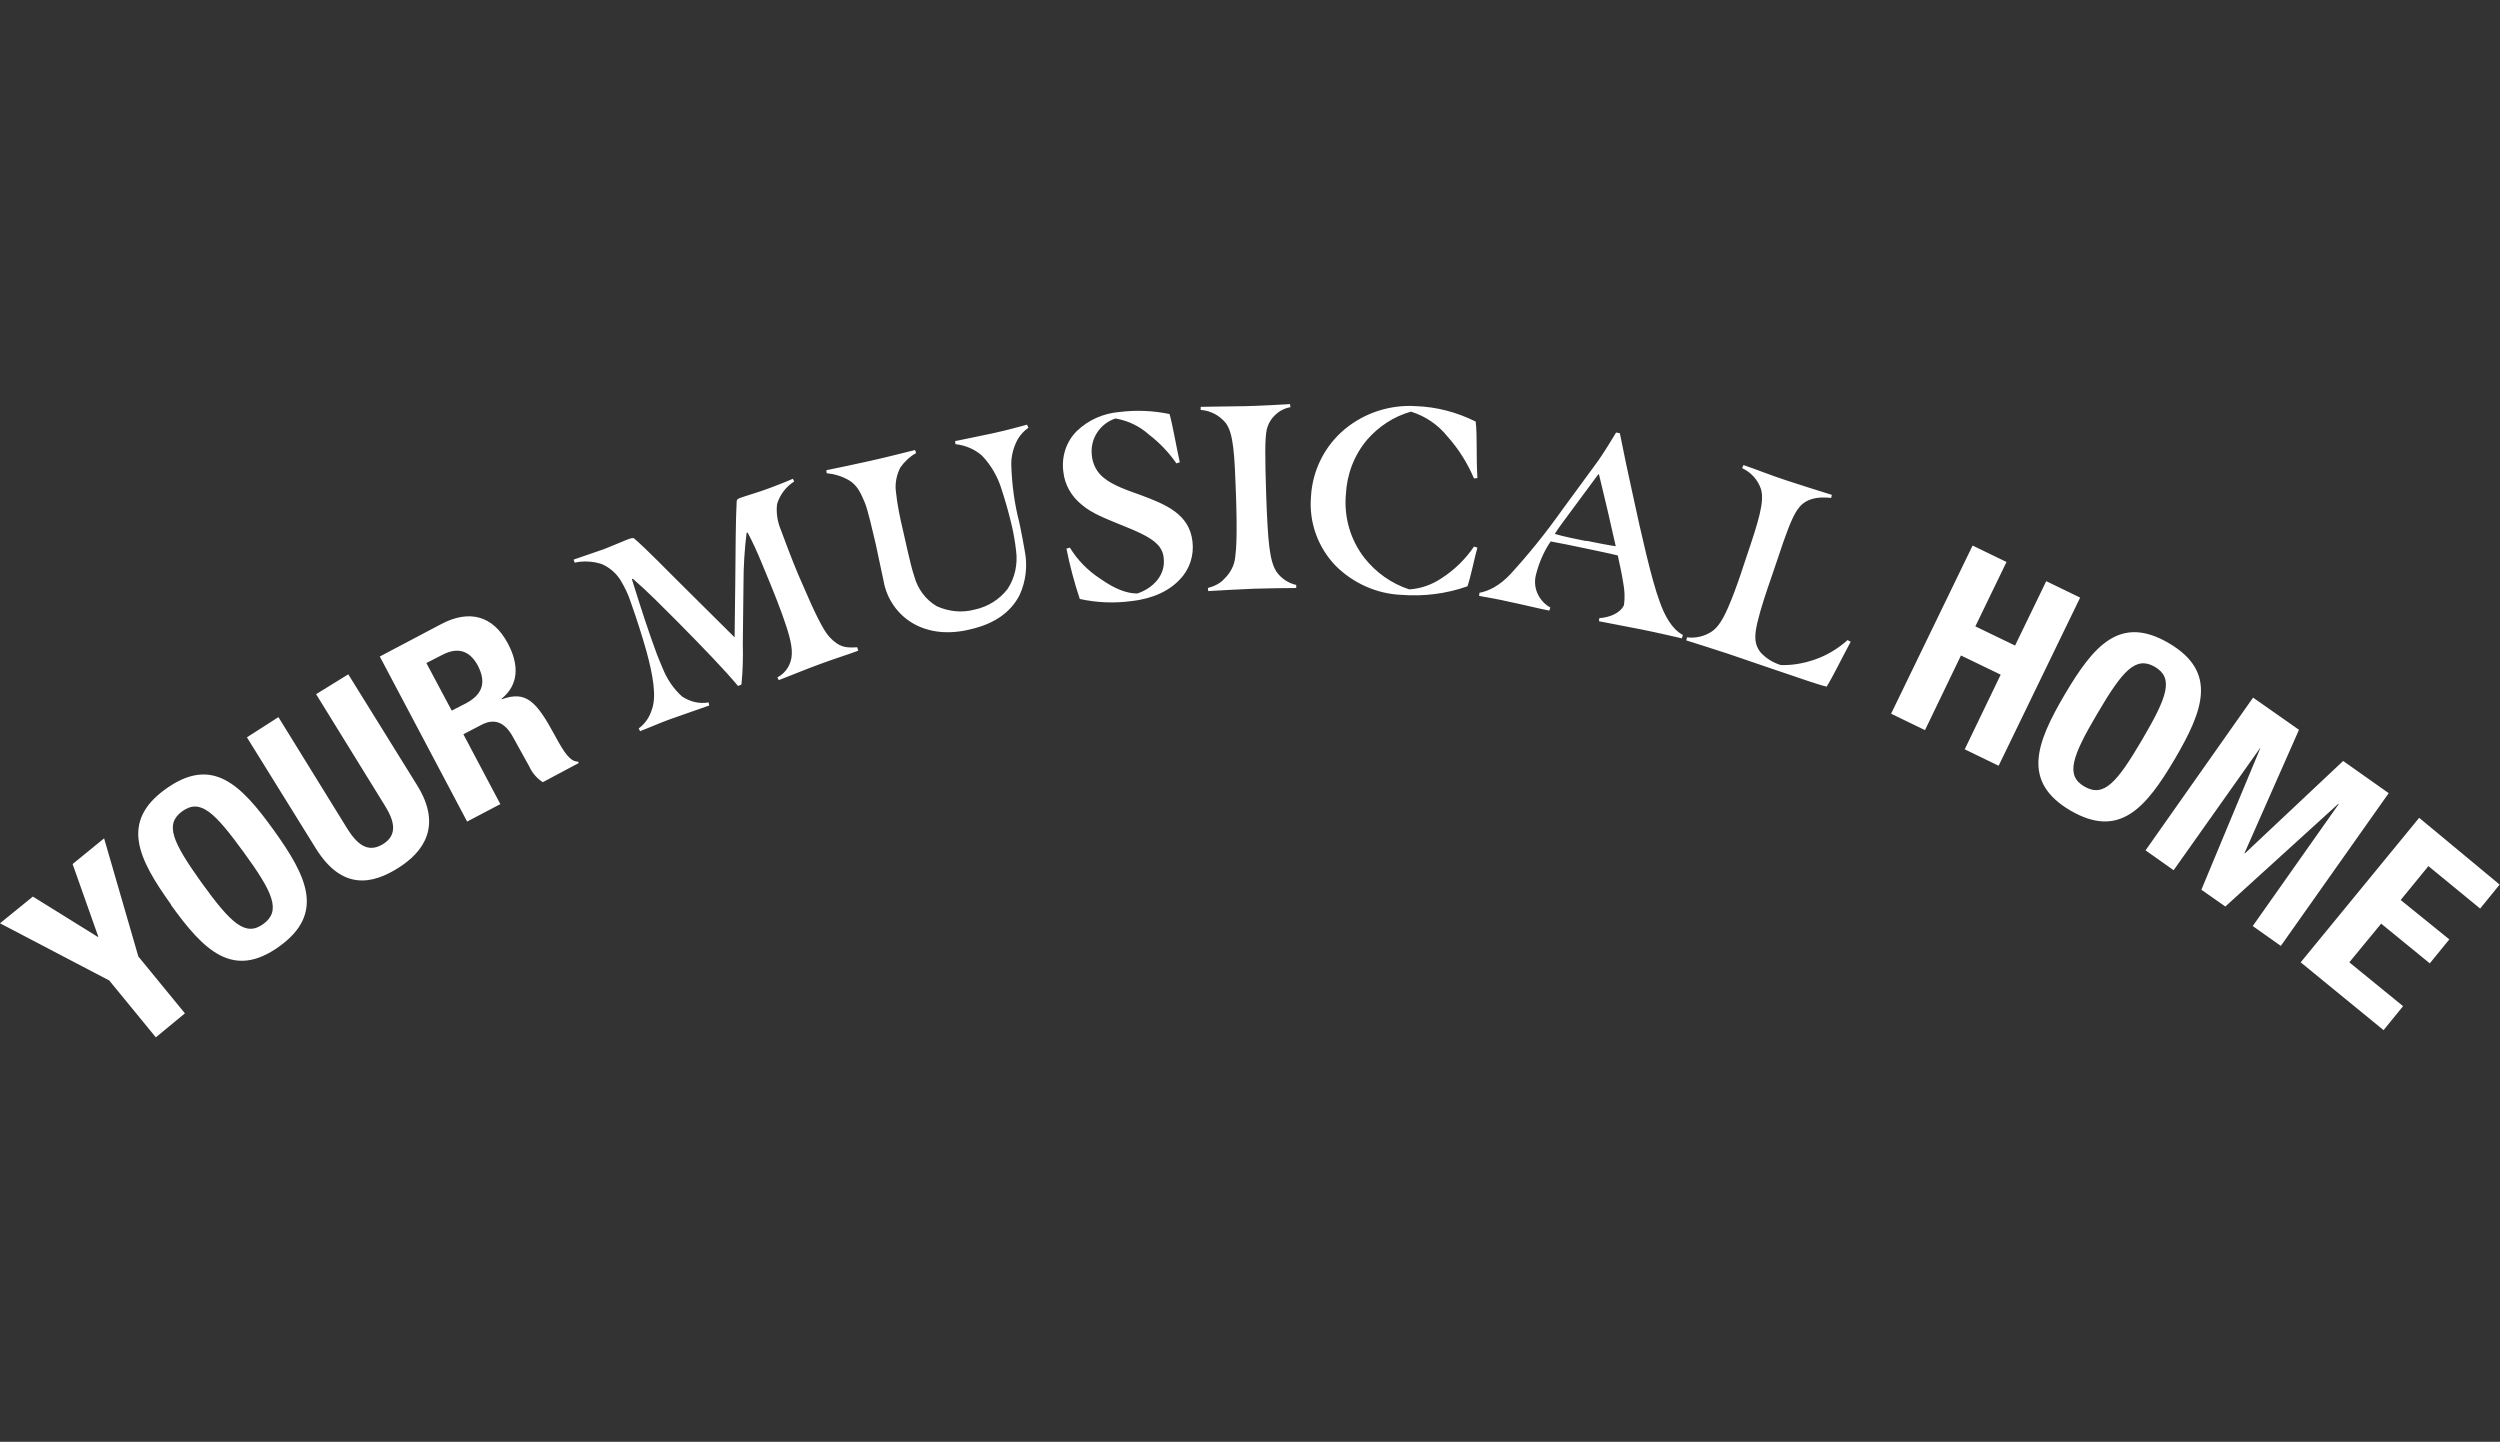 <?xml version="1.0" encoding="utf-8"?>
<!-- Generator: Adobe Illustrator 24.1.1, SVG Export Plug-In . SVG Version: 6.00 Build 0)  -->
<svg version="1.1" id="Layer_1" xmlns="http://www.w3.org/2000/svg" xmlns:xlink="http://www.w3.org/1999/xlink" x="0px" y="0px"
	 viewBox="0 0 730 421" style="enable-background:new 0 0 730 421;" xml:space="preserve">
<rect x="0" y="0" width="730" height="421" fill="#333333" stroke="none"/>
<style type="text/css">
	.st0{clip-path:url(#SVGID_2_);}
	.st1{fill:#FFFFFF;}
</style>
<g id="Layer_2_1_">
	<g id="Layer_1-2">
		<g>
			<defs>
				<rect id="SVGID_1_" y="118.1" width="730" height="184.8"/>
			</defs>
			<clipPath id="SVGID_2_">
				<use xlink:href="#SVGID_1_"  style="overflow:visible;"/>
			</clipPath>
			<g class="st0">
				<path class="st1" d="M706.4,238.8L671.8,281l24.2,19.8l5.7-7L686,281l9.3-11.3l14.2,11.6l5.7-7L701,262.8l8.1-9.9l15.1,12.4
					l5.7-7L706.4,238.8z M626.5,248.3l8.2,5.8l25.2-35.6h0.1l-17.2,41.3l7,4.9l33-30l0.1,0.1l-25.1,35.6l8.2,5.8l31.5-44.6
					l-13.3-9.4l-28.7,27l-0.1-0.1l15.9-36l-13.4-9.4L626.5,248.3z M612.4,208.4c7.4-12.6,11.2-16.9,16.8-13.7
					c5.6,3.3,3.7,8.7-3.7,21.3c-7.4,12.6-11.2,16.9-16.8,13.7S604.9,221.1,612.4,208.4 M602.9,202.8c-8.4,14.3-12.6,25.5,1.7,33.9
					c14.3,8.3,22-0.8,30.4-15c8.4-14.3,12.6-25.5-1.7-33.9S611.3,188.6,602.9,202.8 M552.2,208.4l9.9,4.8l10.5-21.8l11.6,5.6
					l-10.5,21.8l9.9,4.8l23.8-49.1l-9.9-4.8l-9.1,18.8l-11.6-5.6l9.1-18.8l-9.9-4.8L552.2,208.4z M492.6,186.1l-0.2,0.9
					c2.6,0.8,8.2,2.6,12.2,3.9c6.2,2.1,15.7,5.4,23.5,8c1.5,0.5,4.3,1.4,5.3,1.6c2-3.3,4.5-8.5,7-13.1l-0.9-0.5
					c-2.8,2.5-6.1,4.5-9.6,5.7c-3.2,1.1-6.5,1.7-9.9,1.6c-2.3-0.7-4.4-2-6-3.8c-1.5-2-1.9-4.1-0.9-8.4s2.7-9.3,4.2-13.6l1.8-5.3
					c2.3-7,4.1-11.9,5.7-14.2c1.7-2.6,4.6-4.1,9.9-3.5l0.2-0.9c-3.3-1-9.5-3-13.5-4.3s-9.3-3.4-12.3-4.4l-0.4,0.9
					c2.6,1.2,4.6,3.4,5.5,6.1c1.1,3.6-0.7,9.4-4.2,19.7l-1.9,5.7c-0.9,2.7-2.4,6.7-3.2,8.5c-1.5,3.6-3.1,6.5-5.2,7.8
					C497.5,185.9,495,186.4,492.6,186.1 M463.2,158c-3-0.6-6.9-1.4-9.2-2.1c1-1.6,2.4-3.5,3.9-5.5l8.8-11.9h0.2
					c1.8,7.3,3.3,13.9,4.9,21c-2.7-0.4-5.6-1-8.6-1.6 M432,173.1l-0.1,0.9c2.3,0.4,6.2,1.1,8.7,1.7c3.5,0.7,8.7,2,11.8,2.6l0.3-0.9
					c-1.3-0.7-2.3-1.7-3.1-2.9c-1.3-2-1.7-4.4-1.1-6.7c0.9-3.5,2.3-6.8,4.3-9.7c2.7,0.5,6.3,1.2,10,2s6.8,1.4,9.6,2.1
					c0.6,2.8,1.2,5.5,1.6,8.1c0.4,2.1,0.5,4.3,0.2,6.4c-1.1,2.4-4.3,3.6-7.2,3.8l-0.1,0.9c4,0.8,9.4,1.8,12.4,2.4
					c4.5,0.9,10.5,2.3,11.8,2.6l0.3-1c-3.1-1.6-5.3-5.5-6.8-9.8c-2.3-6.1-5.5-20.3-7.9-31.5c-1.3-5.8-2.5-11.6-3.7-17.6l-1.1-0.2
					c-1.3,2.2-3.4,5.6-5.2,8.2L456,149.1c-4.6,6.5-9.6,12.7-15,18.6c-1.4,1.5-3.1,2.9-4.9,3.9C434.8,172.3,433.5,172.8,432,173.1
					 M431.4,159.9l-1-0.3c-2.5,3.7-5.7,6.8-9.4,9.2c-2.8,1.9-6.1,3.1-9.5,3.3c-5.2-1.7-9.7-4.9-13.1-9.2c-4.1-5.3-6-11.9-5.4-18.6
					c0.3-5.8,2.4-11.4,6.2-15.9c3.4-3.9,7.8-6.8,12.8-8.2c4.2,1.3,7.9,3.8,10.7,7.3c3.2,3.6,5.8,7.7,7.7,12.2l1-0.1
					c-0.4-7,0-12-0.5-16.5c-5.4-2.7-11.4-4.3-17.4-4.5c-7.5-0.5-15,1.9-20.8,6.7c-5.9,4.9-9.5,12.1-9.9,19.8
					c-0.6,7.4,2,14.7,7.2,20.1c5.1,5.1,12,8.2,19.2,8.5c6.5,0.5,13.1-0.3,19.3-2.5C429.5,168.3,430.6,162.7,431.4,159.9
					 M352.7,171.7l0.1,0.9c2.6-0.2,9.2-0.5,13.5-0.7c3.7-0.1,9.1-0.2,12.2-0.2v-0.9c-2.3-0.5-4.4-1.9-5.8-3.9c-2-3.2-2.5-8.5-3-23.1
					c-0.3-10.1-0.4-15.7,0.2-18.4c0.8-3.3,3.5-5.9,6.9-6.5l-0.1-0.9c-3.4,0.2-8.8,0.5-13,0.6c-4.2,0.1-10,0.1-13.1,0.2v0.9
					c2.9,0.2,5.5,1.6,7.3,3.8c2.3,3,2.6,9.3,3,20.8c0.4,11.5,0.1,16.1-0.2,18.2c-0.2,2.5-1.4,4.8-3.2,6.5
					C356.3,170.4,354.5,171.2,352.7,171.7 M312.4,159.9l-1,0.3c1,5,2.3,9.9,3.9,14.7c5,1.1,10.1,1.3,15.2,0.6
					c6.3-0.7,11.1-3.1,14.1-6.4c2.8-2.9,4.1-7,3.6-11c-0.9-8-7.8-10.8-15-13.5c-3.9-1.4-8.1-2.8-10.8-5c-2.1-1.6-3.4-4.1-3.6-6.8
					c-0.5-4.7,2.4-9.1,6.9-10.6c3.6,0.6,7,2.2,9.8,4.7c3.1,2.4,5.8,5.2,8,8.4l1-0.3c-1.1-5-2.1-11-3-14.1c-4.8-1-9.7-1.2-14.6-0.6
					c-4.7,0.4-9.1,2.3-12.5,5.6c-3.1,3.1-4.5,7.5-3.9,11.9c0.4,3.8,2.4,7.2,5.4,9.6c3,2.6,7.2,4.1,11.5,5.9
					c4.3,1.7,8.5,3.5,10.5,5.6c1.1,1.1,1.8,2.5,1.9,4.1c0.6,5-3.2,8.8-7.7,10.3c-3,0-6.4-1.2-10.8-4.3
					C317.6,166.6,314.6,163.5,312.4,159.9 M283.2,183.8c7.5-1.7,12-5.2,14.5-10c1.9-4.1,2.4-8.7,1.5-13.1c-0.3-1.9-0.8-4.3-1.2-6.4
					l-0.4-1.9c-1.4-5.4-2.1-10.9-2.3-16.4c-0.1-2.7,0.6-5.3,1.8-7.6c0.8-1.4,1.9-2.6,3.2-3.5l-0.4-0.9c-1.8,0.5-6.2,1.7-9.9,2.5
					c-3.7,0.8-9.2,1.9-11.1,2.3l0.1,0.9c2.8,0.3,5.5,1.4,7.7,3.3c2.7,2.8,4.7,6.3,5.8,10c1,3,2.1,6.9,2.9,10.3c0.6,2.5,1,5,1.3,7.5
					c0.5,3.9-0.3,7.9-2.5,11.2c-2.4,3.1-5.8,5.2-9.6,6c-3.7,1-7.6,0.6-11.1-1c-3.2-1.9-5.5-5-6.5-8.6c-0.8-2.4-1.4-5.1-2.1-8.1
					l-1.2-5.3c-0.9-3.8-1.7-7.6-2.1-11.5c-0.3-2.4,0.2-4.8,1.3-7c1.2-1.7,2.8-3.2,4.6-4.2l-0.3-0.9c-3.3,0.8-7.8,2-13.2,3.2
					c-4.4,1-9.3,2-12.7,2.7l0.1,0.9c2.3,0.2,4.6,0.9,6.6,2.1c2.5,1.5,3.5,4.1,4.5,6.4c0.9,2.1,2.4,8.7,3.2,12.1
					c0.9,4.2,1.8,8.5,2.3,10.8c0.9,5.3,4.2,10,8.9,12.6C271.4,184.7,277.1,185.3,283.2,183.8 M186.5,212.7l0.4,0.8
					c1.9-0.7,6-2.5,8.8-3.5c3-1.1,8.7-3,11.4-4l-0.2-0.9c-2.7,0.5-5.4-0.2-7.7-1.7c-2.6-2.3-4.5-5.2-5.8-8.5
					c-0.6-1.3-1.1-2.7-1.6-3.9c-2.3-6.2-4.5-12.9-7.3-21.9l0.3-0.1c4.5,3.9,8.5,8,13,12.5c7.6,7.7,13.7,14,17.7,18.8l1-0.4
					c0.4-4,0.5-8,0.4-12l0.2-17.6c0-4.9,0.3-9.8,0.9-14.7l0.3-0.1c1.5,2.8,2.8,5.7,4,8.6c1.8,4.3,4.5,10.8,6.1,15.3s3,8.7,2.8,11.7
					c-0.1,2.8-1.7,5.4-4.2,6.7l0.4,0.8c2.9-1.1,8.2-3.3,11.8-4.6c3.4-1.3,9.4-3.2,11.4-4l-0.3-1c-3.3,0.2-5.2,0.1-8.1-3
					c-1.9-2-4.7-8-7.4-14.3c-2.4-5.3-4.3-10.3-5.9-14.6l-0.9-2.4c-1-2.4-1.4-5-1.1-7.5c0.8-2.7,2.6-5.1,5-6.6l-0.4-0.8
					c-2,0.9-4.6,1.9-7,2.8c-3.2,1.2-6.8,2.2-8.4,2.8c-0.8,0.3-1,0.5-1,1.2c-0.3,5.6-0.3,13.6-0.4,23.2l-0.2,16.3l-13.8-13.7
					c-6.2-6.1-12-12.2-15.7-15.3c-0.5,0-0.9,0.1-1.4,0.3c-0.9,0.3-2.6,1.1-7.1,2.9c-1.7,0.6-7.8,2.7-9,3.1l0.3,0.9
					c2.6-0.6,5.4-0.4,7.9,0.4c2.3,1,4.3,2.7,5.6,4.9c1.2,2,2.2,4.1,2.9,6.3c1.8,5,3.4,10.2,4.6,14.4c1.9,7,2.9,13,1.6,16.7
					C189.7,209.4,188.4,211.3,186.5,212.7 M136.4,239.9l9.7-5.1l-10.8-20.4l5.2-2.7c3.9-2.1,6.8-0.7,9,3l5.1,9.2
					c0.8,1.8,2.2,3.4,3.9,4.5l10.5-5.6l-0.2-0.4c-2.3,0-4-2.5-6.7-7.5c-5.5-10.2-8.5-13.3-15.6-10.7V204c4.9-4,5.2-9.7,1.8-16.1
					c-4.4-8.3-11.4-9.9-19.4-5.7l-18,9.5L136.4,239.9z M124.5,193.6l4.7-2.4c4.4-2.3,7.9-1.3,10.3,3.1c2.7,5.2,1.2,8.6-3.5,11.1
					l-4.1,2.1L124.5,193.6z M72.1,215.3l20.1,32.4c7.7,12.4,16.5,10.5,24,5.8c7.5-4.7,13-12.3,5.6-24.2l-20.1-32.4l-9.4,5.8l20,32.4
					c2.9,4.6,3.9,8.7-0.5,11.4s-7.6,0-10.5-4.7l-20-32.4L72.1,215.3z M58.9,257.8c-8.5-11.9-10.9-17.1-5.7-20.9
					c5.3-3.8,9.4,0.2,18,12c8.6,11.8,10.9,17.1,5.7,20.9C71.7,273.6,67.5,269.7,58.9,257.8 M49.9,264.2
					c9.7,13.5,18.2,21.8,31.6,12.2c13.4-9.6,8.2-20.4-1.5-33.9C70.3,229,62,220.7,48.5,230.3s-8.2,20.4,1.5,33.9 M0,269.6l31.9,16.7
					l13.6,16.6l8.5-7l-13.6-16.6l-10-34.5l-9.2,7.5l7.5,21.2l-0.1,0.1l-19-11.8L0,269.6z"/>
			</g>
		</g>
	</g>
</g>
</svg>
